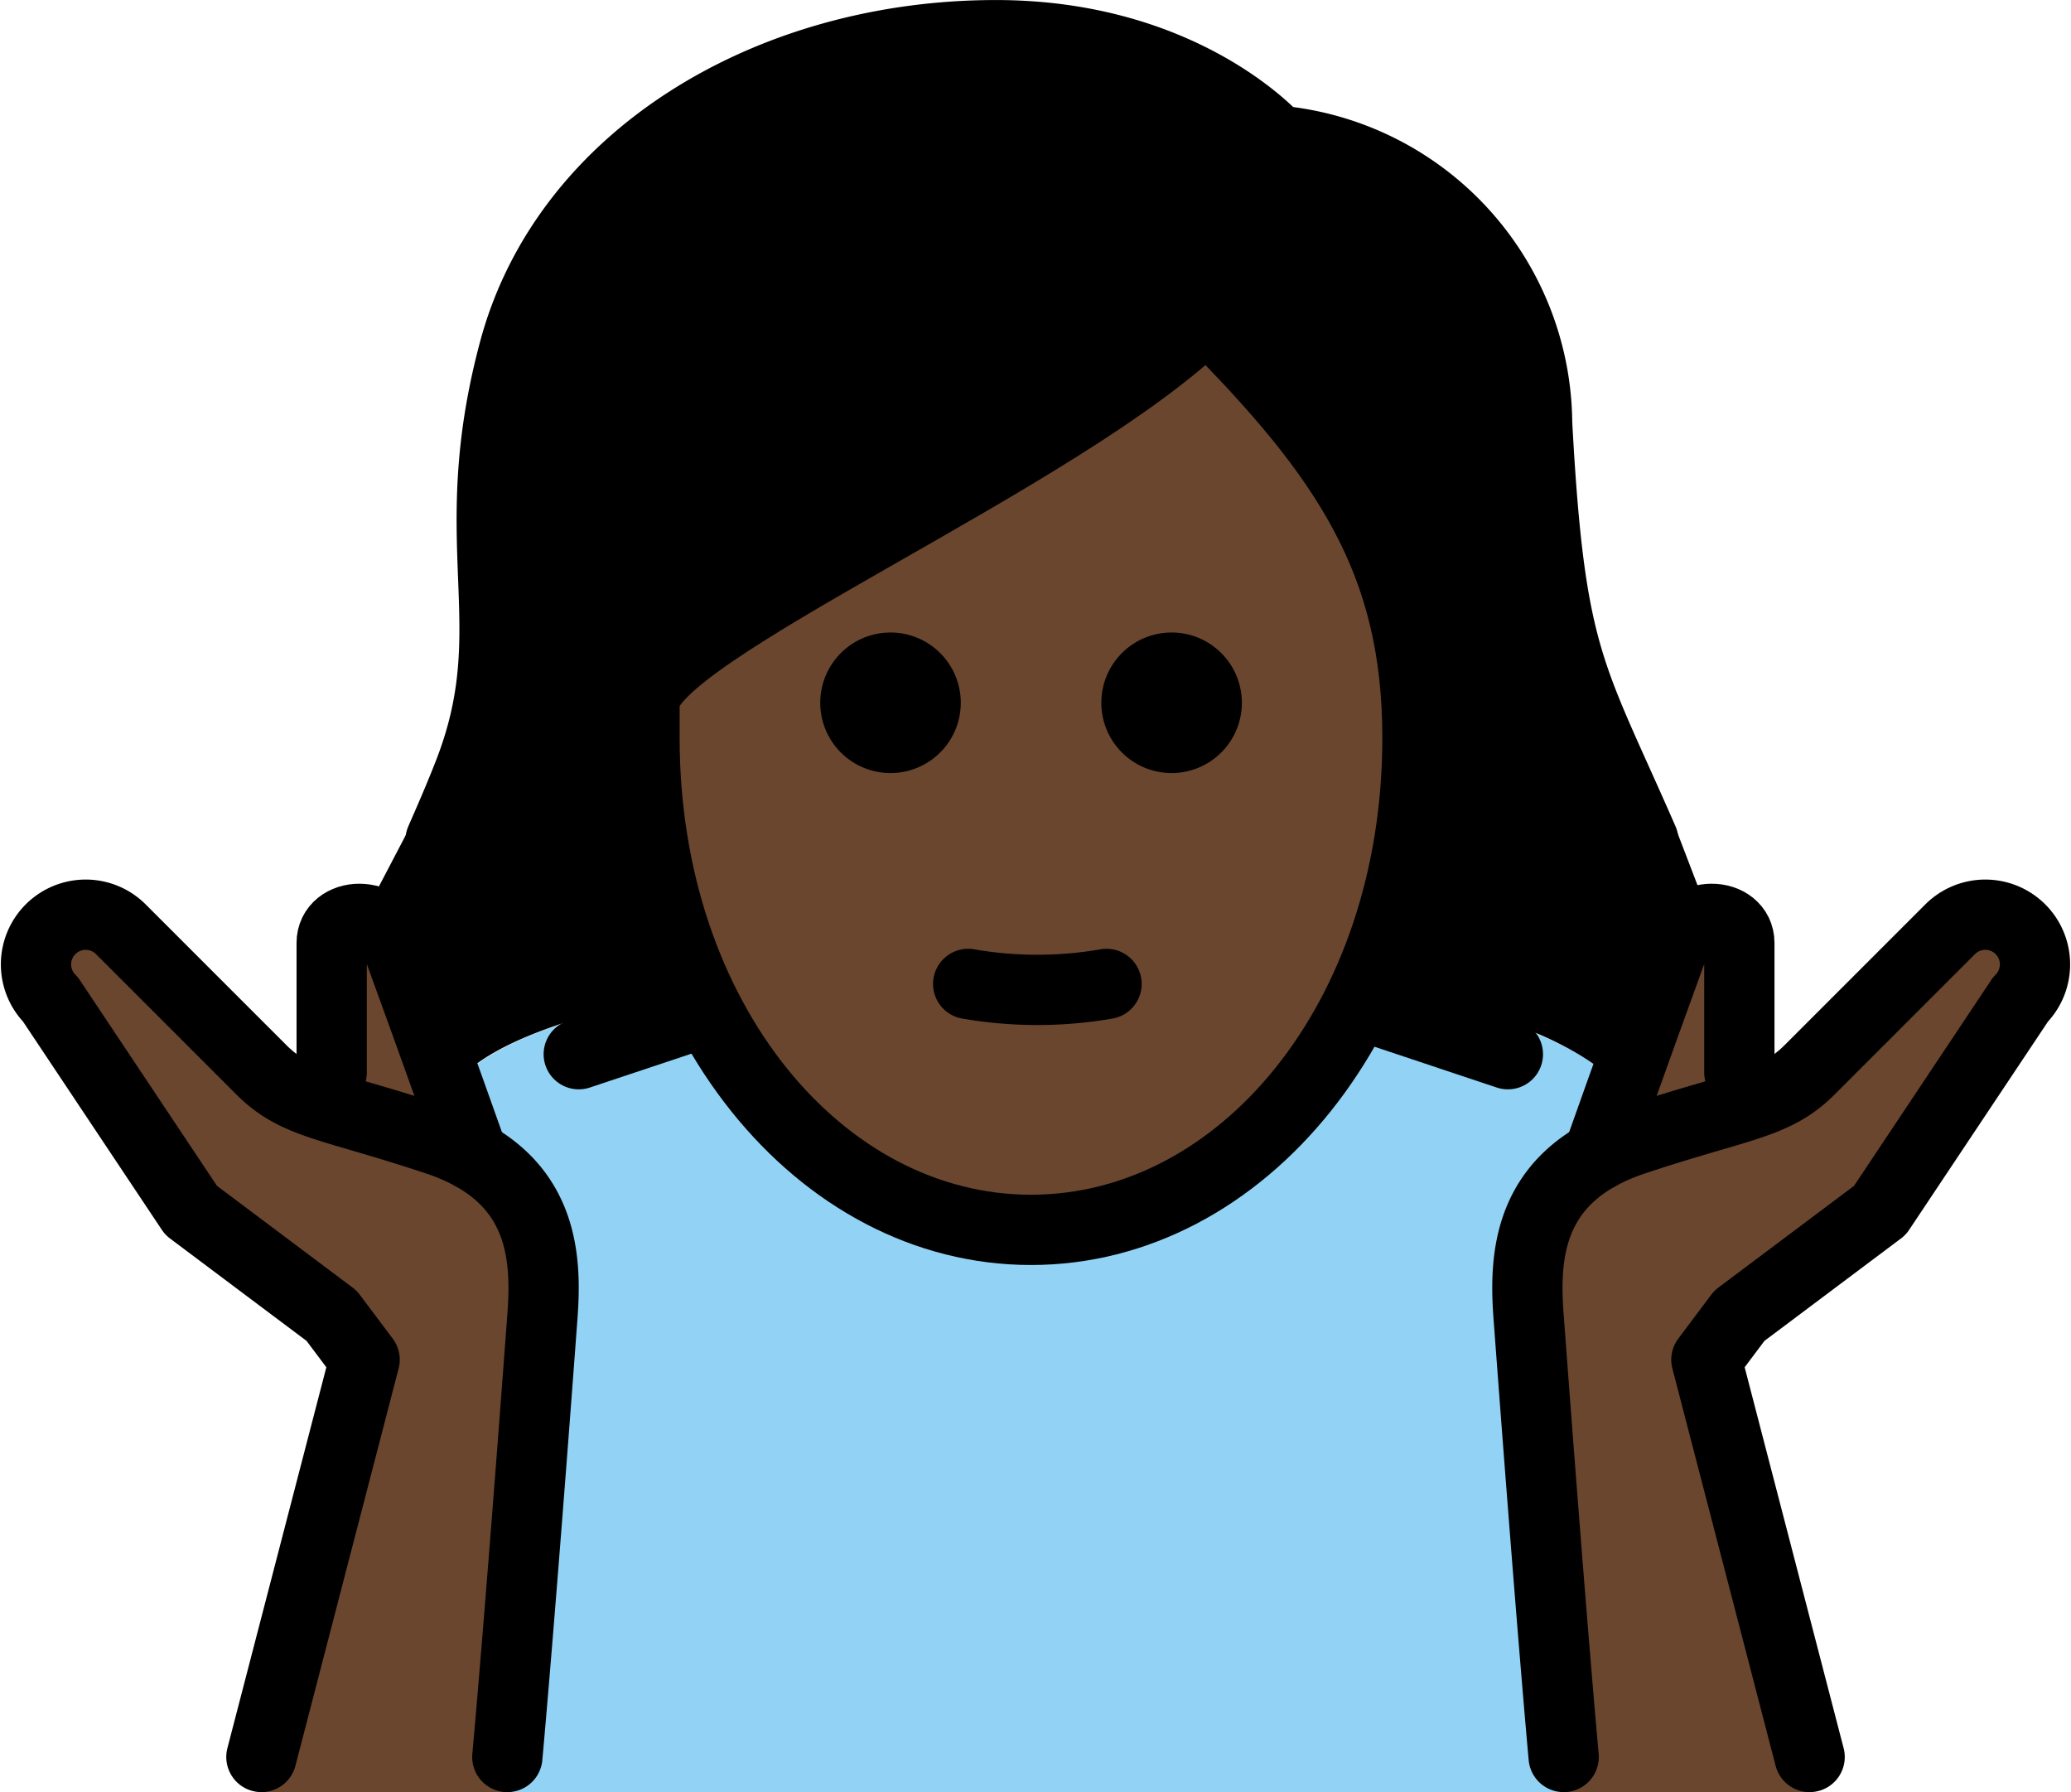 <svg xmlns="http://www.w3.org/2000/svg" xmlns:svg="http://www.w3.org/2000/svg" id="emoji" width="58.943" height="51.001" version="1.1" viewBox="0 0 58.943 51.001"><g id="color" transform="translate(-6.4,-10)"><path id="path1" fill="#92d3f5" d="m 22.872,39.001 c 0,0 -4,1 -4,3 l 2,2 a 35.36,35.36 0 0 1 1,6 c 0,2 -1,11 -1,11 h 30 c 0,0 -2,-15 -1,-16 l 3,-3 c 0,-2 -4,-3 -4,-3"/></g><g id="skin" transform="translate(-6.4,-10)"><path id="path2" fill="#6a462f" d="m 24.872,31 c 0,9 4.936,14 11,14 5.936,0 11.063,-5 11.063,-14 a 12.133,12.133 0 0 0 -1,-5 C 43.689,22.803 40.743,19 40.743,19 c -4,3 -7.255,5.995 -13.149,8.403 0,-5e-4 -2.723,-1.402 -2.723,3.598 z"/><path id="path3" fill="#6a462f" d="m 13.84,61.001 2.937,-12.306 -0.938,-1.25 -4,-3 -4,-6 a 1.414,1.414 0 1 1 2,-2 l 4,4 c 1,1 2,1 5,2 3,1 3.131,3.237 3,5 -0.666,8.973 -1,13.556 -1,13.556"/><path id="path4" fill="#6a462f" d="m 19.863,42.89 c 0,0 -1.023,-2.89 -2.117,-5.89 -0.432,-1.182 -1.906,-1.031 -1.906,-0.166 v 3.69"/><path id="path5" fill="#6a462f" d="m 57.904,61.001 -2.938,-12.306 0.938,-1.25 4,-3 4,-6 a 1.414,1.414 0 0 0 -2,-2 l -4,4 c -1,1 -2,1 -5,2 -3,1 -3.131,3.237 -3,5 0.667,8.973 1,13.556 1,13.556"/><path id="path6" fill="#6a462f" d="m 51.882,42.89 c 0,0 1.022,-2.89 2.116,-5.89 0.431,-1.182 1.906,-1.031 1.906,-0.166 v 3.69"/></g><g id="hair" transform="translate(-6.4,-10)"><path id="path7" fill="#000" d="m 54.064,33.499 c -1.567,-0.729 -4.193,-8.904 -4.193,-8.904 0.309,-10.303 -7.498,-10.27 -7.498,-10.27 -1.657,-3.569 -8.628,-2.617 -8.628,-2.617 -12.24,-0.265 -13.602,12.49 -13.602,12.49 2.087,2.352 -1.955,9.111 -1.955,9.111 l -1.127,2.153 2.7,4.972 c 1.868,-1.557 6.362,-2.168 6.362,-2.168 0.417,0.553 0.829,1.05 1.239,1.521 a 23.577,23.577 0 0 1 -2.447,-9.786 c 1.292,-2.788 15.76,-10.778 15.76,-10.778 3.609,1.431 6.069,9.515 6.069,9.515 a 23.999,23.999 0 0 1 -1.387,9.679 c 4.528,0.171 6.667,2.069 6.667,2.069 L 54.789,35.39 Z"/></g><g id="line" transform="translate(-6.4,-10)"><path id="path8" d="m 41.745,30 a 2,2 0 1 1 -2,-2 2,2 0 0 1 2,2"/><path id="path9" d="m 33.745,30 a 2,2 0 1 1 -2,-2 2,2 0 0 1 2,2"/><path id="path10" fill="none" stroke="#000" stroke-linecap="round" stroke-linejoin="round" stroke-width="2" d="m 33.956,38.001 a 11.5,11.5 0 0 0 3.937,0"/><path id="path11" fill="none" stroke="#000" stroke-linecap="round" stroke-linejoin="round" stroke-width="2" d="m 13.84,60.001 2.937,-11.306 -0.938,-1.25 -4,-3 -4,-6 a 1.414,1.414 0 1 1 2,-2 l 4,4 c 1,1 2,1 5,2 3,1 3.131,3.237 3,5 -0.666,8.973 -1,12.556 -1,12.556"/><path id="path12" fill="none" stroke="#000" stroke-linecap="round" stroke-linejoin="round" stroke-width="2" d="m 19.863,42.89 c 0,0 -1.023,-2.89 -2.117,-5.89 -0.432,-1.182 -1.906,-1.031 -1.906,-0.166 v 3.69"/><path id="path13" fill="none" stroke="#000" stroke-linecap="round" stroke-linejoin="round" stroke-width="2" d="m 57.904,60.001 -2.938,-11.306 0.938,-1.25 4,-3 4,-6 a 1.414,1.414 0 0 0 -2,-2 l -4,4 c -1,1 -2,1 -5,2 -3,1 -3.131,3.237 -3,5 0.667,8.973 1,12.556 1,12.556"/><path id="path14" fill="none" stroke="#000" stroke-linecap="round" stroke-linejoin="round" stroke-width="2" d="m 51.882,42.89 c 0,0 1.022,-2.89 2.116,-5.89 0.431,-1.182 1.906,-1.031 1.906,-0.166 v 3.69"/><line id="line14" x1="22.872" x2="25.872" y1="40.001" y2="39.001" fill="none" stroke="#000" stroke-linecap="round" stroke-linejoin="round" stroke-width="2"/><line id="line15" x1="45.773" x2="49.316" y1="38.819" y2="40.001" fill="none" stroke="#000" stroke-linecap="round" stroke-linejoin="round" stroke-width="2"/><path id="path15" fill="none" stroke="#000" stroke-linecap="round" stroke-linejoin="round" stroke-width="2" d="m 18.939,33.912 c 0.278,-0.633 0.554,-1.269 0.804,-1.912 1.636,-4.2 -0.209,-6.451 1.291,-12.034 1.48,-5.5 7.277,-8.965 13.709,-8.965 5.4,0 8,3 8,3 a 8.132,8.132 0 0 1 7.405,8.037 c 0.364,6.756 0.95,7.13 3.021,11.875"/><path id="path16" fill="none" stroke="#000" stroke-linejoin="round" stroke-width="2" d="m 24.743,31 c 0,8 5,14 11,14 6,0 11,-6 11,-14 0,-5 -2,-8 -6,-12 -4,4 -16,9 -16,11 z"/></g></svg>